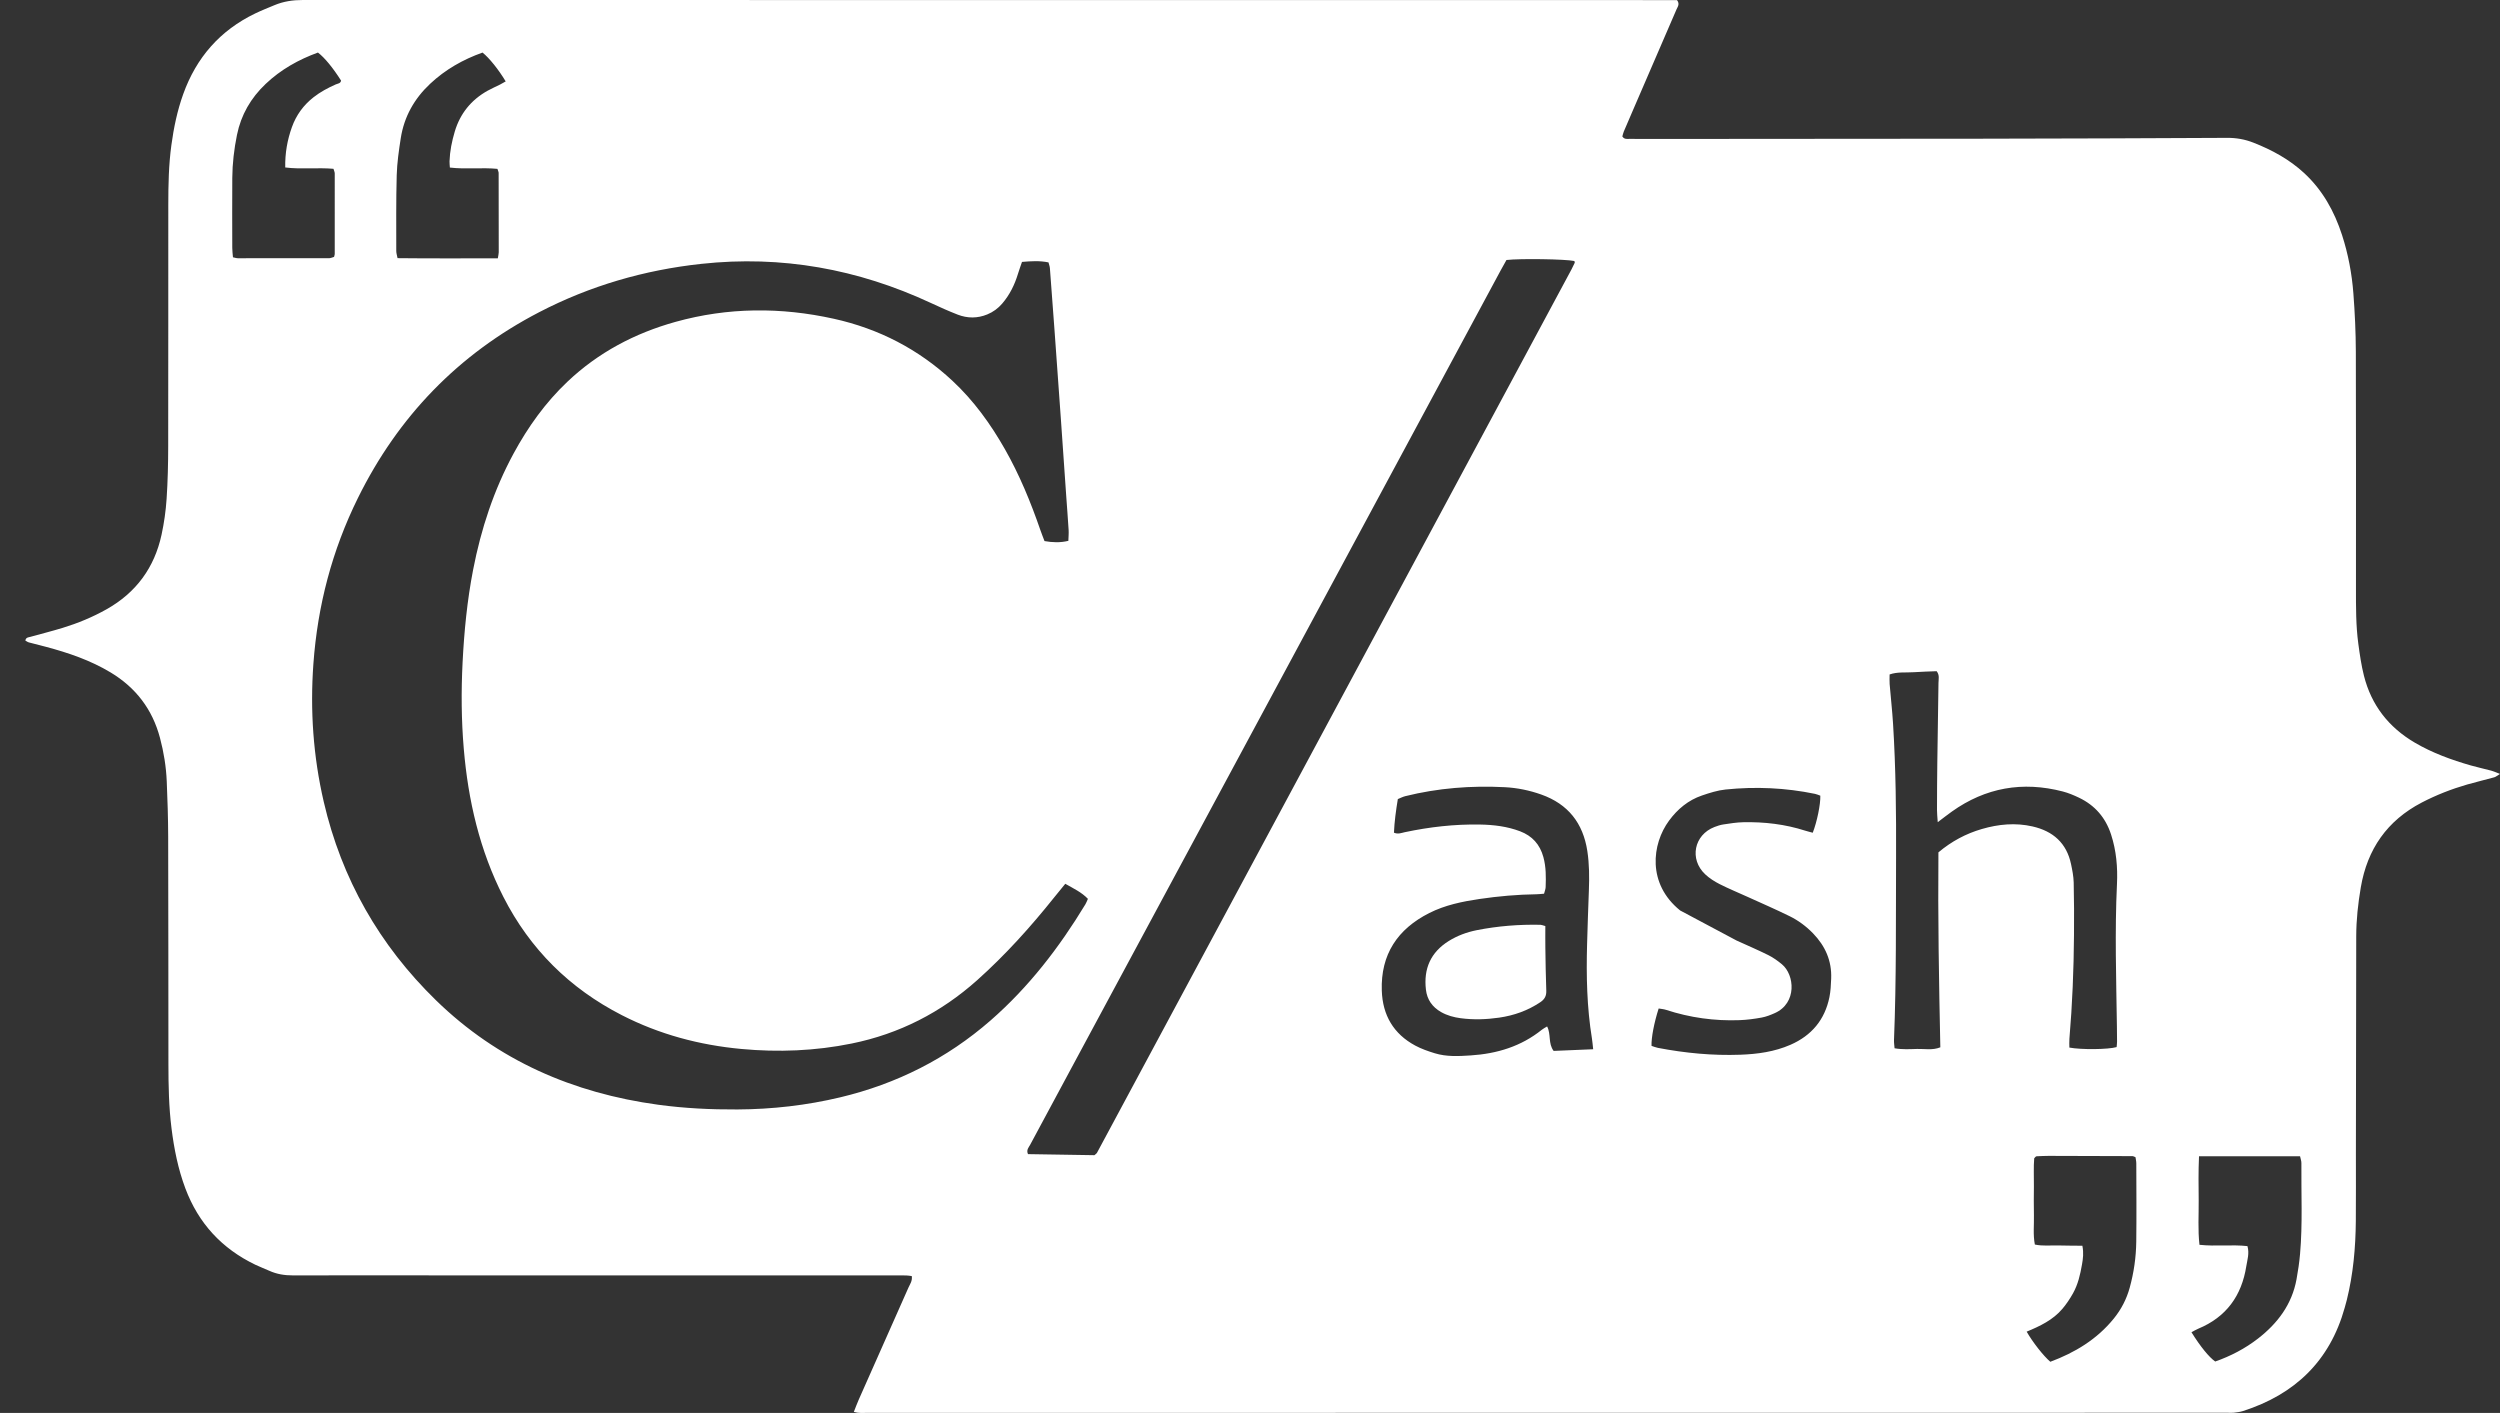 <svg xmlns="http://www.w3.org/2000/svg" xmlns:xlink="http://www.w3.org/1999/xlink" version="1.1" id="Layer_1" x="0px" y="0px" width="475.185px" height="268.565px" viewBox="0 0 475.185 268.565" enable-background="new 0 0 475.185 268.565" xml:space="preserve">
<rect x="0" y="0" width="475.185" height="268.565" fill="#333333" stroke="none"/>
<g>
	<path fill-rule="evenodd" clip-rule="evenodd" d="M4.815,121.753c0.126-0.617,0.549-0.592,0.883-0.685   c2.065-0.573,4.146-1.096,6.196-1.721c2.906-0.887,5.703-2.045,8.36-3.539c5.624-3.162,9.104-7.916,10.456-14.189   c0.481-2.233,0.806-4.521,0.957-6.802c0.221-3.319,0.297-6.653,0.303-9.982C32,69.517,31.976,54.197,31.989,38.878   c0.003-3.773,0.074-7.545,0.586-11.296c0.45-3.308,1.124-6.559,2.254-9.705c2.492-6.946,7.003-12.099,13.668-15.314   c1.197-0.578,2.438-1.064,3.666-1.579C53.891,0.259,55.678-0.001,57.566,0c86.216,0.024,172.432,0.02,258.646,0.019   c0.883,0,1.765,0,2.541,0c0.585,0.754,0.124,1.264-0.096,1.775c-2.75,6.385-5.513,12.765-8.271,19.146   c-0.587,1.358-1.18,2.714-1.751,4.077c-0.136,0.323-0.198,0.676-0.269,0.924c0.393,0.571,0.87,0.457,1.288,0.459   c2.96,0.014,5.92,0.011,8.88,0.009c19.39-0.013,38.778-0.013,58.168-0.045c15.54-0.026,31.08-0.077,46.62-0.161   c1.74-0.01,3.367,0.276,4.973,0.905c3.544,1.389,6.841,3.179,9.654,5.778c3.517,3.249,5.754,7.285,7.214,11.794   c1.169,3.606,1.865,7.319,2.153,11.084c0.281,3.686,0.455,7.388,0.468,11.083c0.052,15.022,0.021,30.046,0.024,45.069   c0,3.478-0.02,6.961,0.444,10.416c0.275,2.048,0.568,4.109,1.073,6.109c1.409,5.589,4.692,9.799,9.665,12.716   c3.345,1.963,6.95,3.272,10.656,4.337c1.278,0.367,2.584,0.64,3.868,0.985c0.481,0.13,0.938,0.347,1.668,0.622   c-0.512,0.31-0.775,0.556-1.084,0.642c-1.709,0.476-3.438,0.878-5.143,1.369c-2.99,0.864-5.877,1.992-8.646,3.433   c-6.582,3.428-10.347,8.863-11.583,16.121c-0.522,3.067-0.861,6.156-0.868,9.271c-0.029,13.765-0.044,27.529-0.063,41.295   c-0.006,4.292,0.026,8.584-0.014,12.876c-0.046,5.043-0.491,10.047-1.708,14.959c-0.124,0.502-0.269,1-0.407,1.498   c-2.821,10.118-9.468,16.476-19.344,19.641c-0.554,0.178-1.149,0.239-1.73,0.312c-0.364,0.045-0.739,0.01-1.109,0.01   c-86.215,0.01-172.43,0.02-258.646,0.023c-0.787,0.001-1.591,0.095-2.546-0.186c0.338-0.849,0.608-1.597,0.93-2.322   c3.147-7.1,6.308-14.193,9.448-21.296c0.288-0.652,0.776-1.266,0.637-2.197c-0.364-0.044-0.705-0.113-1.047-0.122   c-0.74-0.02-1.48-0.009-2.221-0.009c-27.751-0.001-55.502,0.001-83.253-0.001c-10.361-0.002-20.722-0.031-31.082,0.002   c-1.591,0.005-3.082-0.229-4.523-0.881c-0.875-0.396-1.779-0.729-2.646-1.146c-6.365-3.061-10.814-7.877-13.3-14.505   c-1.386-3.695-2.146-7.528-2.635-11.429c-0.507-4.048-0.583-8.116-0.587-12.187c-0.016-14.432-0.006-28.862-0.045-43.293   c-0.01-3.477-0.126-6.954-0.271-10.429c-0.117-2.813-0.564-5.588-1.291-8.315c-1.441-5.417-4.586-9.537-9.378-12.422   c-3.841-2.312-8.032-3.737-12.334-4.881c-1.072-0.285-2.152-0.539-3.222-0.833C5.232,122.032,5.016,121.86,4.815,121.753z    M202.482,167.985c-0.783,0.96-1.438,1.75-2.078,2.551c-4.486,5.617-9.275,10.947-14.644,15.749   c-6.888,6.16-14.825,10.219-23.877,12.062c-6.935,1.412-13.928,1.689-20.977,1.033c-7.97-0.742-15.558-2.761-22.699-6.418   c-9.933-5.086-17.471-12.555-22.54-22.511c-4.501-8.842-6.681-18.305-7.514-28.116c-0.464-5.458-0.502-10.929-0.228-16.406   c0.297-5.92,0.873-11.804,2.001-17.624c1.5-7.744,3.93-15.168,7.704-22.124c2.736-5.042,6.04-9.661,10.214-13.618   c5.871-5.566,12.822-9.234,20.572-11.39c9.964-2.771,20.015-2.811,30.079-0.583c8.562,1.896,16.11,5.798,22.538,11.787   c4.041,3.766,7.24,8.196,9.963,12.981c2.79,4.904,4.924,10.099,6.761,15.423c0.237,0.688,0.512,1.362,0.777,2.066   c1.54,0.269,2.973,0.327,4.534-0.046c0.021-0.753,0.089-1.404,0.05-2.051c-0.13-2.141-0.303-4.278-0.452-6.418   c-0.34-4.869-0.67-9.739-1.015-14.609c-0.401-5.68-0.81-11.36-1.221-17.04c-0.283-3.909-0.571-7.818-0.873-11.726   c-0.026-0.35-0.168-0.69-0.268-1.082c-1.69-0.345-3.291-0.241-5.034-0.092c-0.257,0.756-0.534,1.506-0.767,2.269   c-0.632,2.078-1.568,3.985-2.991,5.646c-0.788,0.92-1.733,1.611-2.845,2.067c-1.868,0.768-3.772,0.756-5.633,0.032   c-1.72-0.67-3.408-1.429-5.082-2.209c-13.864-6.457-28.374-9.087-43.62-7.437c-10.855,1.175-21.165,4.165-30.866,9.205   C87.096,67.336,75.68,79.172,68.033,94.653c-4.907,9.934-7.666,20.449-8.465,31.513c-0.64,8.854-0.036,17.597,1.966,26.228   c3.4,14.661,10.577,27.252,21.333,37.732c11.763,11.463,26.077,17.65,42.232,19.856c4.996,0.682,10.011,0.924,15.05,0.897   c6.614-0.035,13.139-0.773,19.568-2.308c10.701-2.554,20.257-7.36,28.561-14.606c7.265-6.34,13.063-13.879,18.035-22.092   c0.185-0.304,0.299-0.649,0.47-1.027C205.583,169.597,204.125,168.92,202.482,167.985z M204.733,200.986   c-2.981,5.536-5.97,11.069-8.933,16.616c-0.26,0.487-0.762,0.948-0.408,1.767c4.217,0.067,8.495,0.136,12.628,0.202   c0.259-0.229,0.408-0.306,0.474-0.427c30.074-55.978,60.143-111.958,90.209-167.94c0.21-0.39,0.394-0.793,0.583-1.193   c0.03-0.064,0.044-0.147,0.032-0.217c-0.01-0.065-0.062-0.124-0.096-0.186c-1.641-0.358-10.313-0.495-12.883-0.188   c-0.361,0.649-0.764,1.352-1.147,2.064 M368.314,156.272c-0.065-1.018-0.142-1.654-0.141-2.289c0.006-2.96,0.019-5.919,0.058-8.879   c0.066-5.104,0.163-10.209,0.224-15.313c0.008-0.712,0.244-1.48-0.354-2.213c-1.421,0.061-2.892,0.09-4.357,0.193   c-1.522,0.106-3.085-0.104-4.579,0.426c0,0.661-0.04,1.247,0.007,1.826c0.205,2.506,0.491,5.007,0.647,7.516   c0.527,8.496,0.612,17.004,0.574,25.514c-0.052,11.541,0.072,23.084-0.392,34.621c-0.02,0.495,0.065,0.994,0.108,1.578   c1.491,0.262,2.894,0.164,4.279,0.127c1.438-0.04,2.92,0.29,4.42-0.311c-0.259-12.405-0.477-24.741-0.364-37.056   c2.516-2.111,5.239-3.559,8.252-4.436c3.167-0.922,6.386-1.233,9.646-0.487c3.89,0.891,6.46,3.152,7.306,7.142   c0.244,1.153,0.479,2.332,0.508,3.505c0.08,3.325,0.083,6.654,0.058,9.982c-0.05,6.585-0.313,13.163-0.872,19.728   c-0.049,0.563-0.007,1.135-0.007,1.672c2.254,0.426,7.357,0.375,8.98-0.092c0.026-0.313,0.081-0.673,0.082-1.031   c0.003-0.961-0.013-1.923-0.027-2.885c-0.128-9.024-0.418-18.047,0.012-27.073c0.152-3.188-0.124-6.353-1.124-9.423   c-1.042-3.2-3.062-5.54-6.084-6.987c-0.995-0.477-2.033-0.912-3.098-1.188c-7.609-1.971-14.659-0.754-21.087,3.828   C370.21,154.822,369.457,155.414,368.314,156.272z M302.821,199.434c-0.102-0.894-0.143-1.471-0.235-2.039   c-0.965-5.938-1.086-11.922-0.922-17.918c0.093-3.399,0.211-6.8,0.34-10.198c0.096-2.518,0.088-5.024-0.294-7.524   c-0.812-5.303-3.658-8.927-8.752-10.734c-2.246-0.797-4.567-1.274-6.935-1.396c-6.385-0.326-12.707,0.161-18.927,1.708   c-0.48,0.12-0.931,0.363-1.404,0.553c-0.36,2.191-0.647,4.286-0.738,6.387c0.801,0.339,1.42,0.041,2.052-0.092   c4.718-0.998,9.484-1.545,14.311-1.456c2.597,0.047,5.162,0.351,7.616,1.283c2.309,0.879,3.763,2.498,4.421,4.893   c0.519,1.89,0.504,3.803,0.432,5.725c-0.016,0.412-0.194,0.819-0.302,1.246c-0.544,0.041-0.981,0.098-1.419,0.104   c-3.629,0.053-7.236,0.366-10.824,0.895c-3.3,0.487-6.571,1.157-9.57,2.673c-6.029,3.045-9.261,7.865-9.028,14.759   c0.157,4.668,2.23,8.217,6.367,10.441c1.159,0.624,2.435,1.065,3.698,1.454c2.23,0.687,4.543,0.561,6.829,0.412   c4.978-0.322,9.589-1.704,13.541-4.893c0.275-0.222,0.603-0.379,0.985-0.614c0.782,1.474,0.158,3.208,1.239,4.649   C297.67,199.65,300.094,199.548,302.821,199.434z M330.083,178.772c2.018,0.919,4.058,1.791,6.041,2.777   c0.917,0.457,1.773,1.075,2.567,1.729c2.434,2.009,2.902,7.387-1.343,9.285c-0.805,0.36-1.65,0.693-2.512,0.851   c-1.378,0.252-2.78,0.438-4.179,0.491c-4.773,0.181-9.441-0.471-13.988-1.957c-0.455-0.148-0.947-0.179-1.4-0.259   c-0.869,2.719-1.41,5.551-1.356,7.104c0.387,0.124,0.793,0.301,1.217,0.382c5.176,0.993,10.401,1.494,15.669,1.302   c3.259-0.12,6.482-0.559,9.521-1.888c4.02-1.758,6.532-4.755,7.407-9.056c0.234-1.151,0.285-2.349,0.333-3.528   c0.136-3.373-1.125-6.198-3.45-8.599c-1.303-1.344-2.796-2.448-4.457-3.266c-2.65-1.304-5.365-2.479-8.056-3.701   c-1.748-0.796-3.532-1.523-5.243-2.394c-0.979-0.497-1.942-1.113-2.739-1.862c-3.054-2.868-2.128-7.484,1.76-8.989   c0.55-0.213,1.123-0.402,1.702-0.488c1.242-0.186,2.493-0.392,3.745-0.419c4.018-0.089,7.972,0.373,11.816,1.606   c0.472,0.151,0.956,0.263,1.421,0.389c0.814-2.082,1.5-5.449,1.438-7.043c-0.315-0.11-0.648-0.271-1-0.344   c-5.622-1.159-11.3-1.414-16.998-0.829c-1.524,0.157-3.037,0.642-4.499,1.14c-2.597,0.886-4.63,2.574-6.252,4.774   c-3.284,4.457-4.186,12.008,2.108,17.08 M54.216,31.831c-0.049-2.724,0.396-5.237,1.274-7.68c0.822-2.286,2.196-4.169,4.114-5.671   c1.294-1.013,2.722-1.772,4.215-2.435c0.377-0.167,0.912-0.159,1.01-0.726c-1.55-2.438-3.099-4.332-4.394-5.33   c-3.658,1.333-7.05,3.219-9.939,5.962c-2.816,2.673-4.681,5.874-5.456,9.704c-0.544,2.692-0.869,5.407-0.888,8.149   c-0.03,4.44-0.013,8.881-0.003,13.321c0.001,0.573,0.082,1.146,0.13,1.781c0.374,0.075,0.653,0.179,0.932,0.179   c5.772,0.011,11.545,0.014,17.317-0.002c0.34-0.001,0.68-0.173,0.965-0.251c0.064-0.258,0.131-0.4,0.132-0.544   c0.007-5.106,0.012-10.213,0.001-15.319c-0.001-0.267-0.143-0.533-0.242-0.884C60.315,31.817,57.29,32.217,54.216,31.831z    M94.623,49.102c0.092-0.583,0.175-0.867,0.175-1.152c0.003-5.024-0.003-10.05-0.019-15.075c-0.001-0.204-0.118-0.408-0.231-0.779   c-2.945-0.288-5.964,0.112-9.038-0.247c-0.028-0.477-0.077-0.831-0.065-1.183c0.062-1.933,0.443-3.813,0.994-5.658   c1.02-3.422,3.108-6.002,6.214-7.749c0.771-0.434,1.59-0.78,2.381-1.18c0.369-0.187,0.723-0.402,1.087-0.606   c-1.358-2.261-3.12-4.453-4.405-5.482c-3.684,1.311-7.063,3.217-9.961,5.939c-3.007,2.823-4.944,6.25-5.58,10.336   c-0.362,2.331-0.703,4.686-0.769,7.037c-0.134,4.801-0.081,9.605-0.085,14.409c-0.001,0.414,0.144,0.828,0.242,1.356   C81.925,49.142,88.184,49.098,94.623,49.102z M395.807,236.783c0.27,1.384,0.114,2.481-0.074,3.565   c-0.33,1.897-0.76,3.782-1.707,5.478c-0.573,1.024-1.237,2.019-1.991,2.916c-1.801,2.146-4.281,3.321-6.819,4.371   c1.135,1.995,3.213,4.642,4.497,5.725c4.663-1.737,8.849-4.247,12.065-8.213c1.417-1.748,2.425-3.693,3.023-5.866   c0.79-2.868,1.211-5.793,1.247-8.755c0.06-4.953,0.02-9.907,0.007-14.86c-0.001-0.42-0.107-0.84-0.154-1.187   c-0.274-0.107-0.407-0.204-0.541-0.205c-5.322-0.022-10.645-0.04-15.967-0.048c-0.736-0.002-1.475,0.044-2.211,0.071   c-0.072,0.003-0.152,0.02-0.213,0.056c-0.062,0.036-0.104,0.104-0.319,0.337c-0.144,1.641-0.04,3.478-0.059,5.309   c-0.019,1.848-0.036,3.697,0.005,5.544c0.041,1.825-0.188,3.667,0.176,5.535c1.536,0.328,3.013,0.134,4.474,0.174   C392.713,236.77,394.181,236.766,395.807,236.783z M417.975,219.776c-0.135,2.937-0.085,5.66-0.062,8.38   c0.024,2.781-0.175,5.572,0.15,8.449c3.108,0.335,6.132-0.081,9.118,0.248c0.398,1.39-0.028,2.614-0.219,3.828   c-0.881,5.607-3.808,9.669-9.136,11.874c-0.441,0.184-0.853,0.442-1.285,0.67c1.702,2.733,3.328,4.732,4.515,5.565   c2.929-1.03,5.672-2.453,8.142-4.371c3.736-2.901,6.439-6.498,7.312-11.256c0.293-1.595,0.53-3.206,0.671-4.82   c0.504-5.751,0.201-11.518,0.255-17.277c0.004-0.414-0.16-0.83-0.255-1.29C430.821,219.776,424.559,219.776,417.975,219.776z" fill="#ffffff"/>
	<path fill-rule="evenodd" clip-rule="evenodd" d="M293.728,176.022c0,1.438-0.018,2.761,0.003,4.084   c0.043,2.732,0.073,5.466,0.178,8.195c0.039,1.004-0.323,1.647-1.142,2.196c-2.381,1.596-5.01,2.525-7.815,2.93   c-2.416,0.349-4.853,0.433-7.29,0.113c-1.332-0.175-2.608-0.518-3.776-1.188c-1.639-0.942-2.635-2.343-2.855-4.239   c-0.464-3.969,0.894-7.099,4.328-9.246c1.648-1.029,3.451-1.693,5.343-2.067c3.998-0.79,8.042-1.107,12.116-1.02   C293.023,175.785,293.229,175.887,293.728,176.022z" fill="#ffffff"/>
</g>
</svg>